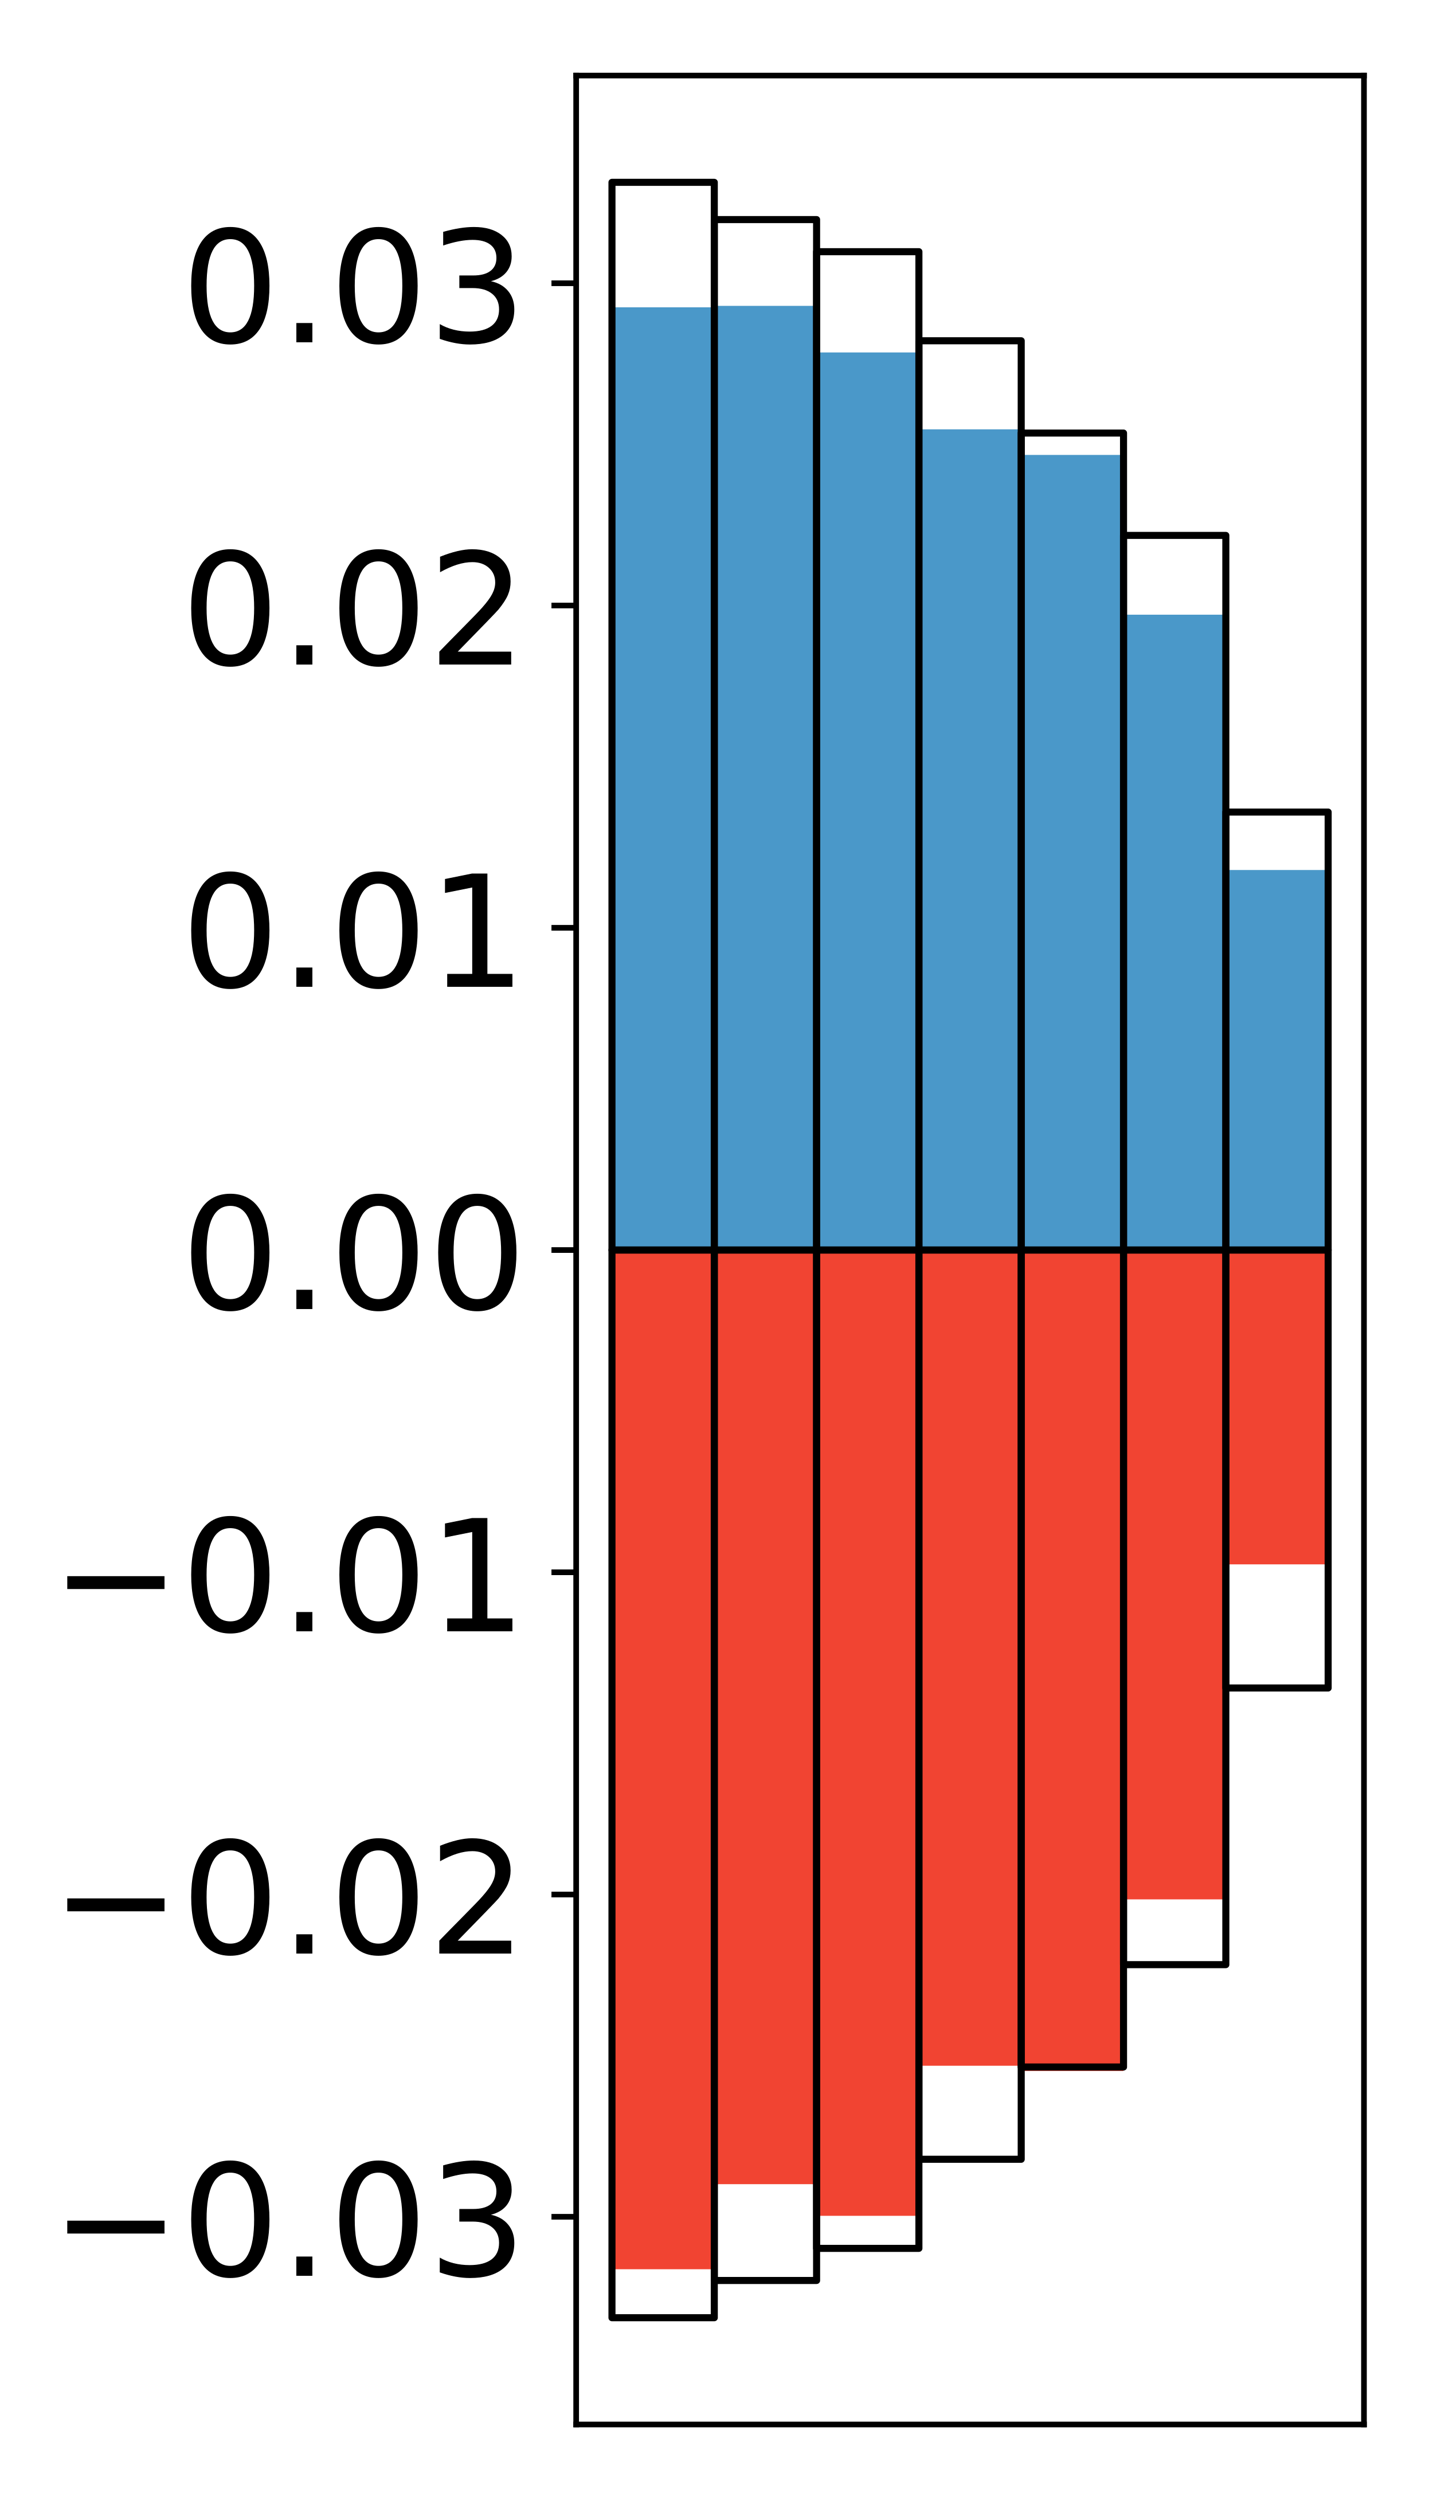 <?xml version="1.0" encoding="utf-8" standalone="no"?>
<!DOCTYPE svg PUBLIC "-//W3C//DTD SVG 1.1//EN"
  "http://www.w3.org/Graphics/SVG/1.1/DTD/svg11.dtd">
<!-- Created with matplotlib (http://matplotlib.org/) -->
<svg height="354pt" version="1.1" viewBox="0 0 203 354" width="203pt" xmlns="http://www.w3.org/2000/svg" xmlns:xlink="http://www.w3.org/1999/xlink">
 <defs>
  <style type="text/css">
*{stroke-linecap:butt;stroke-linejoin:round;}
  </style>
 </defs>
 <g id="figure_1">
  <g id="patch_1">
   <path d="M 0 354.04 
L 203.92 354.04 
L 203.92 0 
L 0 0 
z
" style="fill:#ffffff;"/>
  </g>
  <g id="axes_1">
   <g id="patch_2">
    <path d="M 81.62 343.34 
L 193.22 343.34 
L 193.22 10.7 
L 81.62 10.7 
z
" style="fill:#ffffff;"/>
   </g>
   <g id="matplotlib.axis_1"/>
   <g id="matplotlib.axis_2">
    <g id="ytick_1">
     <g id="line2d_1">
      <defs>
       <path d="M 0 0 
L -3.5 0 
" id="mf0ff05b283" style="stroke:#000000;stroke-width:0.8;"/>
      </defs>
      <g>
       <use style="stroke:#000000;stroke-width:0.8;" x="81.62" xlink:href="#mf0ff05b283" y="313.926"/>
      </g>
     </g>
     <g id="text_1">
      <!-- −0.03 -->
      <defs>
       <path d="M 10.594 35.5 
L 73.188 35.5 
L 73.188 27.203 
L 10.594 27.203 
z
" id="DejaVuSans-2212"/>
       <path d="M 31.781 66.406 
Q 24.172 66.406 20.328 58.906 
Q 16.5 51.422 16.5 36.375 
Q 16.5 21.391 20.328 13.891 
Q 24.172 6.391 31.781 6.391 
Q 39.453 6.391 43.281 13.891 
Q 47.125 21.391 47.125 36.375 
Q 47.125 51.422 43.281 58.906 
Q 39.453 66.406 31.781 66.406 
z
M 31.781 74.219 
Q 44.047 74.219 50.516 64.516 
Q 56.984 54.828 56.984 36.375 
Q 56.984 17.969 50.516 8.266 
Q 44.047 -1.422 31.781 -1.422 
Q 19.531 -1.422 13.062 8.266 
Q 6.594 17.969 6.594 36.375 
Q 6.594 54.828 13.062 64.516 
Q 19.531 74.219 31.781 74.219 
z
" id="DejaVuSans-30"/>
       <path d="M 10.688 12.406 
L 21 12.406 
L 21 0 
L 10.688 0 
z
" id="DejaVuSans-2e"/>
       <path d="M 40.578 39.312 
Q 47.656 37.797 51.625 33 
Q 55.609 28.219 55.609 21.188 
Q 55.609 10.406 48.188 4.484 
Q 40.766 -1.422 27.094 -1.422 
Q 22.516 -1.422 17.656 -0.516 
Q 12.797 0.391 7.625 2.203 
L 7.625 11.719 
Q 11.719 9.328 16.594 8.109 
Q 21.484 6.891 26.812 6.891 
Q 36.078 6.891 40.938 10.547 
Q 45.797 14.203 45.797 21.188 
Q 45.797 27.641 41.281 31.266 
Q 36.766 34.906 28.719 34.906 
L 20.219 34.906 
L 20.219 43.016 
L 29.109 43.016 
Q 36.375 43.016 40.234 45.922 
Q 44.094 48.828 44.094 54.297 
Q 44.094 59.906 40.109 62.906 
Q 36.141 65.922 28.719 65.922 
Q 24.656 65.922 20.016 65.031 
Q 15.375 64.156 9.812 62.312 
L 9.812 71.094 
Q 15.438 72.656 20.344 73.438 
Q 25.25 74.219 29.594 74.219 
Q 40.828 74.219 47.359 69.109 
Q 53.906 64.016 53.906 55.328 
Q 53.906 49.266 50.438 45.094 
Q 46.969 40.922 40.578 39.312 
z
" id="DejaVuSans-33"/>
      </defs>
      <g transform="translate(7.2 322.284)scale(0.22 -0.22)">
       <use xlink:href="#DejaVuSans-2212"/>
       <use x="83.789" xlink:href="#DejaVuSans-30"/>
       <use x="147.412" xlink:href="#DejaVuSans-2e"/>
       <use x="179.199" xlink:href="#DejaVuSans-30"/>
       <use x="242.822" xlink:href="#DejaVuSans-33"/>
      </g>
     </g>
    </g>
    <g id="ytick_2">
     <g id="line2d_2">
      <g>
       <use style="stroke:#000000;stroke-width:0.8;" x="81.62" xlink:href="#mf0ff05b283" y="268.29"/>
      </g>
     </g>
     <g id="text_2">
      <!-- −0.02 -->
      <defs>
       <path d="M 19.188 8.297 
L 53.609 8.297 
L 53.609 0 
L 7.328 0 
L 7.328 8.297 
Q 12.938 14.109 22.625 23.891 
Q 32.328 33.688 34.812 36.531 
Q 39.547 41.844 41.422 45.531 
Q 43.312 49.219 43.312 52.781 
Q 43.312 58.594 39.234 62.25 
Q 35.156 65.922 28.609 65.922 
Q 23.969 65.922 18.812 64.312 
Q 13.672 62.703 7.812 59.422 
L 7.812 69.391 
Q 13.766 71.781 18.938 73 
Q 24.125 74.219 28.422 74.219 
Q 39.75 74.219 46.484 68.547 
Q 53.219 62.891 53.219 53.422 
Q 53.219 48.922 51.531 44.891 
Q 49.859 40.875 45.406 35.406 
Q 44.188 33.984 37.641 27.219 
Q 31.109 20.453 19.188 8.297 
z
" id="DejaVuSans-32"/>
      </defs>
      <g transform="translate(7.2 276.649)scale(0.22 -0.22)">
       <use xlink:href="#DejaVuSans-2212"/>
       <use x="83.789" xlink:href="#DejaVuSans-30"/>
       <use x="147.412" xlink:href="#DejaVuSans-2e"/>
       <use x="179.199" xlink:href="#DejaVuSans-30"/>
       <use x="242.822" xlink:href="#DejaVuSans-32"/>
      </g>
     </g>
    </g>
    <g id="ytick_3">
     <g id="line2d_3">
      <g>
       <use style="stroke:#000000;stroke-width:0.8;" x="81.62" xlink:href="#mf0ff05b283" y="222.655"/>
      </g>
     </g>
     <g id="text_3">
      <!-- −0.01 -->
      <defs>
       <path d="M 12.406 8.297 
L 28.516 8.297 
L 28.516 63.922 
L 10.984 60.406 
L 10.984 69.391 
L 28.422 72.906 
L 38.281 72.906 
L 38.281 8.297 
L 54.391 8.297 
L 54.391 0 
L 12.406 0 
z
" id="DejaVuSans-31"/>
      </defs>
      <g transform="translate(7.2 231.013)scale(0.22 -0.22)">
       <use xlink:href="#DejaVuSans-2212"/>
       <use x="83.789" xlink:href="#DejaVuSans-30"/>
       <use x="147.412" xlink:href="#DejaVuSans-2e"/>
       <use x="179.199" xlink:href="#DejaVuSans-30"/>
       <use x="242.822" xlink:href="#DejaVuSans-31"/>
      </g>
     </g>
    </g>
    <g id="ytick_4">
     <g id="line2d_4">
      <g>
       <use style="stroke:#000000;stroke-width:0.8;" x="81.62" xlink:href="#mf0ff05b283" y="177.02"/>
      </g>
     </g>
     <g id="text_4">
      <!-- 0.00 -->
      <g transform="translate(25.635 185.378)scale(0.22 -0.22)">
       <use xlink:href="#DejaVuSans-30"/>
       <use x="63.623" xlink:href="#DejaVuSans-2e"/>
       <use x="95.41" xlink:href="#DejaVuSans-30"/>
       <use x="159.033" xlink:href="#DejaVuSans-30"/>
      </g>
     </g>
    </g>
    <g id="ytick_5">
     <g id="line2d_5">
      <g>
       <use style="stroke:#000000;stroke-width:0.8;" x="81.62" xlink:href="#mf0ff05b283" y="131.385"/>
      </g>
     </g>
     <g id="text_5">
      <!-- 0.01 -->
      <g transform="translate(25.635 139.743)scale(0.22 -0.22)">
       <use xlink:href="#DejaVuSans-30"/>
       <use x="63.623" xlink:href="#DejaVuSans-2e"/>
       <use x="95.41" xlink:href="#DejaVuSans-30"/>
       <use x="159.033" xlink:href="#DejaVuSans-31"/>
      </g>
     </g>
    </g>
    <g id="ytick_6">
     <g id="line2d_6">
      <g>
       <use style="stroke:#000000;stroke-width:0.8;" x="81.62" xlink:href="#mf0ff05b283" y="85.75"/>
      </g>
     </g>
     <g id="text_6">
      <!-- 0.02 -->
      <g transform="translate(25.635 94.108)scale(0.22 -0.22)">
       <use xlink:href="#DejaVuSans-30"/>
       <use x="63.623" xlink:href="#DejaVuSans-2e"/>
       <use x="95.41" xlink:href="#DejaVuSans-30"/>
       <use x="159.033" xlink:href="#DejaVuSans-32"/>
      </g>
     </g>
    </g>
    <g id="ytick_7">
     <g id="line2d_7">
      <g>
       <use style="stroke:#000000;stroke-width:0.8;" x="81.62" xlink:href="#mf0ff05b283" y="40.114"/>
      </g>
     </g>
     <g id="text_7">
      <!-- 0.03 -->
      <g transform="translate(25.635 48.473)scale(0.22 -0.22)">
       <use xlink:href="#DejaVuSans-30"/>
       <use x="63.623" xlink:href="#DejaVuSans-2e"/>
       <use x="95.41" xlink:href="#DejaVuSans-30"/>
       <use x="159.033" xlink:href="#DejaVuSans-33"/>
      </g>
     </g>
    </g>
   </g>
   <g id="patch_3">
    <path clip-path="url(#p949fdf2f2a)" d="M 86.692 177.02 
L 101.186 177.02 
L 101.186 43.52 
L 86.692 43.52 
z
" style="fill:#4a98c9;"/>
   </g>
   <g id="patch_4">
    <path clip-path="url(#p949fdf2f2a)" d="M 101.186 177.02 
L 115.679 177.02 
L 115.679 43.315 
L 101.186 43.315 
z
" style="fill:#4a98c9;"/>
   </g>
   <g id="patch_5">
    <path clip-path="url(#p949fdf2f2a)" d="M 115.679 177.02 
L 130.173 177.02 
L 130.173 49.911 
L 115.679 49.911 
z
" style="fill:#4a98c9;"/>
   </g>
   <g id="patch_6">
    <path clip-path="url(#p949fdf2f2a)" d="M 130.173 177.02 
L 144.666 177.02 
L 144.666 60.799 
L 130.173 60.799 
z
" style="fill:#4a98c9;"/>
   </g>
   <g id="patch_7">
    <path clip-path="url(#p949fdf2f2a)" d="M 144.666 177.02 
L 159.16 177.02 
L 159.16 64.424 
L 144.666 64.424 
z
" style="fill:#4a98c9;"/>
   </g>
   <g id="patch_8">
    <path clip-path="url(#p949fdf2f2a)" d="M 159.16 177.02 
L 173.653 177.02 
L 173.653 87.049 
L 159.16 87.049 
z
" style="fill:#4a98c9;"/>
   </g>
   <g id="patch_9">
    <path clip-path="url(#p949fdf2f2a)" d="M 173.653 177.02 
L 188.147 177.02 
L 188.147 123.204 
L 173.653 123.204 
z
" style="fill:#4a98c9;"/>
   </g>
   <g id="patch_10">
    <path clip-path="url(#p949fdf2f2a)" d="M 86.692 177.02 
L 101.186 177.02 
L 101.186 321.353 
L 86.692 321.353 
z
" style="fill:#f14432;"/>
   </g>
   <g id="patch_11">
    <path clip-path="url(#p949fdf2f2a)" d="M 101.186 177.02 
L 115.679 177.02 
L 115.679 309.306 
L 101.186 309.306 
z
" style="fill:#f14432;"/>
   </g>
   <g id="patch_12">
    <path clip-path="url(#p949fdf2f2a)" d="M 115.679 177.02 
L 130.173 177.02 
L 130.173 313.788 
L 115.679 313.788 
z
" style="fill:#f14432;"/>
   </g>
   <g id="patch_13">
    <path clip-path="url(#p949fdf2f2a)" d="M 130.173 177.02 
L 144.666 177.02 
L 144.666 292.536 
L 130.173 292.536 
z
" style="fill:#f14432;"/>
   </g>
   <g id="patch_14">
    <path clip-path="url(#p949fdf2f2a)" d="M 144.666 177.02 
L 159.16 177.02 
L 159.16 293.279 
L 144.666 293.279 
z
" style="fill:#f14432;"/>
   </g>
   <g id="patch_15">
    <path clip-path="url(#p949fdf2f2a)" d="M 159.16 177.02 
L 173.653 177.02 
L 173.653 268.975 
L 159.16 268.975 
z
" style="fill:#f14432;"/>
   </g>
   <g id="patch_16">
    <path clip-path="url(#p949fdf2f2a)" d="M 173.653 177.02 
L 188.147 177.02 
L 188.147 221.532 
L 173.653 221.532 
z
" style="fill:#f14432;"/>
   </g>
   <g id="patch_17">
    <path d="M 81.62 343.34 
L 81.62 10.7 
" style="fill:none;stroke:#000000;stroke-linecap:square;stroke-linejoin:miter;stroke-width:0.8;"/>
   </g>
   <g id="patch_18">
    <path d="M 193.22 343.34 
L 193.22 10.7 
" style="fill:none;stroke:#000000;stroke-linecap:square;stroke-linejoin:miter;stroke-width:0.8;"/>
   </g>
   <g id="patch_19">
    <path d="M 81.62 343.34 
L 193.22 343.34 
" style="fill:none;stroke:#000000;stroke-linecap:square;stroke-linejoin:miter;stroke-width:0.8;"/>
   </g>
   <g id="patch_20">
    <path d="M 81.62 10.7 
L 193.22 10.7 
" style="fill:none;stroke:#000000;stroke-linecap:square;stroke-linejoin:miter;stroke-width:0.8;"/>
   </g>
   <g id="patch_21">
    <path clip-path="url(#p949fdf2f2a)" d="M 86.692 177.02 
L 101.186 177.02 
L 101.186 25.82 
L 86.692 25.82 
z
" style="fill:none;stroke:#000000;stroke-linejoin:miter;"/>
   </g>
   <g id="patch_22">
    <path clip-path="url(#p949fdf2f2a)" d="M 101.186 177.02 
L 115.679 177.02 
L 115.679 31.096 
L 101.186 31.096 
z
" style="fill:none;stroke:#000000;stroke-linejoin:miter;"/>
   </g>
   <g id="patch_23">
    <path clip-path="url(#p949fdf2f2a)" d="M 115.679 177.02 
L 130.173 177.02 
L 130.173 35.643 
L 115.679 35.643 
z
" style="fill:none;stroke:#000000;stroke-linejoin:miter;"/>
   </g>
   <g id="patch_24">
    <path clip-path="url(#p949fdf2f2a)" d="M 130.173 177.02 
L 144.666 177.02 
L 144.666 48.258 
L 130.173 48.258 
z
" style="fill:none;stroke:#000000;stroke-linejoin:miter;"/>
   </g>
   <g id="patch_25">
    <path clip-path="url(#p949fdf2f2a)" d="M 144.666 177.02 
L 159.16 177.02 
L 159.16 61.327 
L 144.666 61.327 
z
" style="fill:none;stroke:#000000;stroke-linejoin:miter;"/>
   </g>
   <g id="patch_26">
    <path clip-path="url(#p949fdf2f2a)" d="M 159.16 177.02 
L 173.653 177.02 
L 173.653 75.82 
L 159.16 75.82 
z
" style="fill:none;stroke:#000000;stroke-linejoin:miter;"/>
   </g>
   <g id="patch_27">
    <path clip-path="url(#p949fdf2f2a)" d="M 173.653 177.02 
L 188.147 177.02 
L 188.147 115 
L 173.653 115 
z
" style="fill:none;stroke:#000000;stroke-linejoin:miter;"/>
   </g>
   <g id="patch_28">
    <path clip-path="url(#p949fdf2f2a)" d="M 86.692 177.02 
L 101.186 177.02 
L 101.186 328.22 
L 86.692 328.22 
z
" style="fill:none;stroke:#000000;stroke-linejoin:miter;"/>
   </g>
   <g id="patch_29">
    <path clip-path="url(#p949fdf2f2a)" d="M 101.186 177.02 
L 115.679 177.02 
L 115.679 322.944 
L 101.186 322.944 
z
" style="fill:none;stroke:#000000;stroke-linejoin:miter;"/>
   </g>
   <g id="patch_30">
    <path clip-path="url(#p949fdf2f2a)" d="M 115.679 177.02 
L 130.173 177.02 
L 130.173 318.397 
L 115.679 318.397 
z
" style="fill:none;stroke:#000000;stroke-linejoin:miter;"/>
   </g>
   <g id="patch_31">
    <path clip-path="url(#p949fdf2f2a)" d="M 130.173 177.02 
L 144.666 177.02 
L 144.666 305.782 
L 130.173 305.782 
z
" style="fill:none;stroke:#000000;stroke-linejoin:miter;"/>
   </g>
   <g id="patch_32">
    <path clip-path="url(#p949fdf2f2a)" d="M 144.666 177.02 
L 159.16 177.02 
L 159.16 292.713 
L 144.666 292.713 
z
" style="fill:none;stroke:#000000;stroke-linejoin:miter;"/>
   </g>
   <g id="patch_33">
    <path clip-path="url(#p949fdf2f2a)" d="M 159.16 177.02 
L 173.653 177.02 
L 173.653 278.22 
L 159.16 278.22 
z
" style="fill:none;stroke:#000000;stroke-linejoin:miter;"/>
   </g>
   <g id="patch_34">
    <path clip-path="url(#p949fdf2f2a)" d="M 173.653 177.02 
L 188.147 177.02 
L 188.147 239.04 
L 173.653 239.04 
z
" style="fill:none;stroke:#000000;stroke-linejoin:miter;"/>
   </g>
  </g>
 </g>
 <defs>
  <clipPath id="p949fdf2f2a">
   <rect height="332.64" width="111.6" x="81.62" y="10.7"/>
  </clipPath>
 </defs>
</svg>
